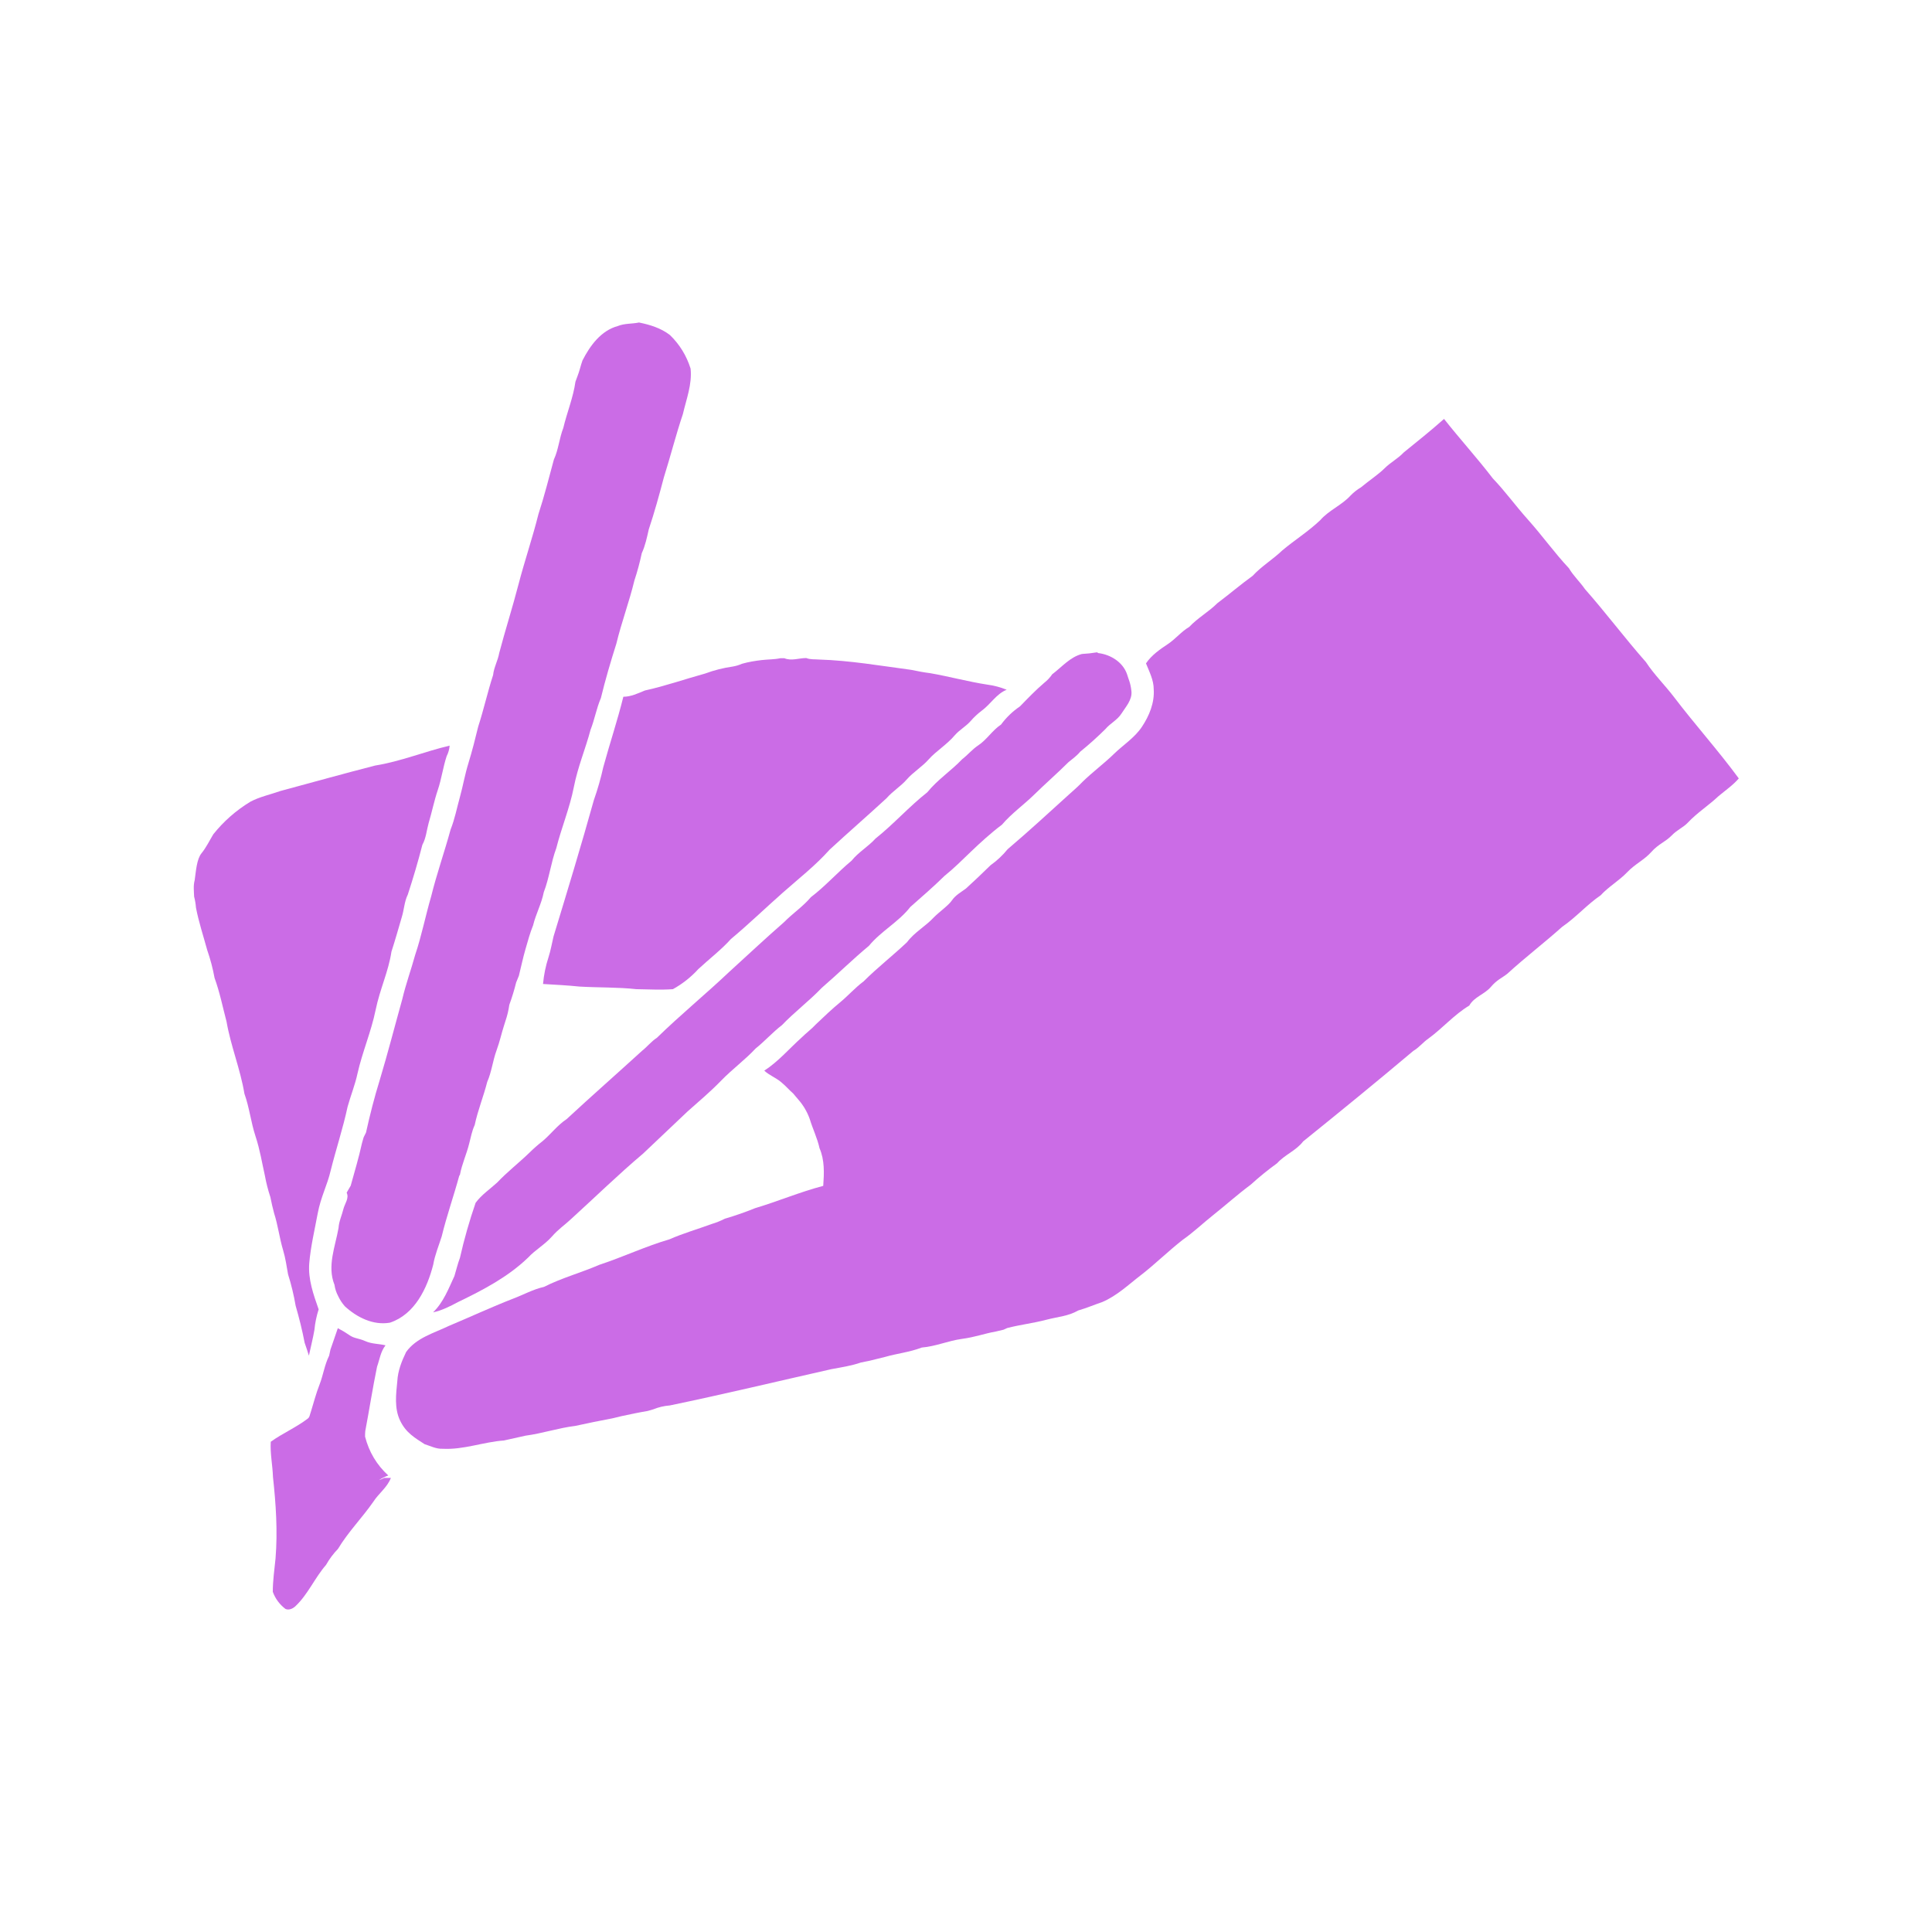 <svg xmlns="http://www.w3.org/2000/svg" xmlns:xlink="http://www.w3.org/1999/xlink" width="400"
    zoomAndPan="magnify" viewBox="0 0 300 300" height="400"
    preserveAspectRatio="xMidYMid meet" version="1.0">
    <path fill="#cb6ce6"
        d="M 64.469 148.27 C 63.84 150.562 63.012 152.824 62.469 155.141 C 61.293 159.352 60.207 163.586 58.949 167.766 C 58.121 170.43 57.434 173.148 56.832 175.867 L 56.461 176.613 L 56.203 177.527 C 55.715 179.762 55.059 181.938 54.457 184.113 L 53.828 185.199 C 54.258 186.059 53.516 186.918 53.312 187.777 C 53.113 188.637 52.625 189.668 52.57 190.668 C 52.055 193.59 50.77 196.594 51.941 199.516 C 52.027 200.129 52.219 200.711 52.512 201.262 C 52.781 201.836 53.125 202.359 53.543 202.836 C 55.402 204.551 57.949 205.84 60.551 205.383 C 64.414 204.094 66.328 200.059 67.273 196.367 C 67.531 194.848 68.133 193.445 68.59 191.984 C 69.359 188.809 70.449 185.746 71.305 182.594 L 71.422 182.395 C 71.734 180.734 72.449 179.219 72.852 177.586 C 73.109 176.613 73.281 175.609 73.711 174.695 C 74.195 172.402 75.082 170.258 75.656 167.996 C 76.34 166.449 76.512 164.73 77.086 163.156 C 77.656 161.582 77.855 160.496 78.285 159.18 L 78.484 158.547 C 78.766 157.727 78.965 156.887 79.086 156.031 C 79.5 154.895 79.855 153.738 80.145 152.566 L 80.574 151.508 C 80.918 150.133 81.203 148.73 81.605 147.355 C 82.004 145.98 82.289 144.895 82.777 143.691 C 83.207 141.918 84.094 140.312 84.438 138.539 C 85.293 136.332 85.551 133.93 86.383 131.695 C 87.184 128.52 88.469 125.457 89.098 122.25 C 89.727 119.043 90.902 116.324 91.703 113.316 C 92.332 111.715 92.617 109.996 93.305 108.395 C 93.992 105.559 94.82 102.754 95.707 99.949 C 96.508 96.629 97.711 93.449 98.512 90.129 C 98.973 88.738 99.352 87.328 99.656 85.895 C 100.199 84.719 100.457 83.461 100.742 82.199 C 101.629 79.539 102.371 76.848 103.086 74.125 C 104.117 70.863 104.945 67.543 106.035 64.309 C 106.578 61.961 107.492 59.672 107.234 57.238 C 106.605 55.23 105.539 53.492 104.031 52.027 C 102.629 50.938 100.914 50.422 99.227 50.078 C 98.137 50.309 96.992 50.195 95.938 50.625 C 93.305 51.34 91.617 53.688 90.445 55.977 C 90.156 56.777 89.984 57.637 89.672 58.41 L 89.355 59.27 C 89.012 61.73 88.039 64.051 87.469 66.453 C 86.84 68.059 86.727 69.805 86.008 71.352 C 85.238 74.184 84.523 77.047 83.605 79.852 C 82.691 83.516 81.461 87.094 80.516 90.73 C 79.574 94.367 78.457 97.832 77.516 101.41 C 77.312 102.582 76.684 103.641 76.57 104.816 C 75.711 107.449 75.109 110.195 74.254 112.832 C 73.797 114.719 73.309 116.637 72.738 118.5 C 72.164 120.359 71.906 121.992 71.422 123.738 C 70.934 125.484 70.621 127.172 69.961 128.832 C 69.02 132.297 67.816 135.676 66.957 139.168 C 66.07 142.203 65.473 145.293 64.469 148.27 Z M 64.469 148.27 "
        fill-opacity="1" fill-rule="nonzero" />
    <path fill="#cb6ce6"
        d="M 259.902 108.191 C 258.5 106.359 256.84 104.73 255.582 102.812 C 252.32 99.117 249.375 95.168 246.113 91.477 C 245.344 90.359 244.312 89.414 243.625 88.238 C 241.395 85.863 239.508 83.203 237.332 80.77 C 235.16 78.336 233.785 76.359 231.812 74.297 C 229.379 71.121 226.691 68.172 224.23 65.051 C 222.199 66.855 220.082 68.543 217.965 70.262 C 217.078 71.207 215.906 71.809 214.992 72.723 C 214.078 73.641 212.531 74.672 211.332 75.672 C 210.742 76.023 210.207 76.441 209.727 76.934 C 208.355 78.449 206.352 79.223 205.008 80.77 C 203.176 82.516 201.031 83.859 199.117 85.465 C 197.656 86.867 195.883 87.926 194.512 89.414 C 192.652 90.758 190.879 92.277 189.047 93.652 C 187.703 94.996 185.984 95.941 184.668 97.344 C 183.441 98.059 182.555 99.203 181.352 100.008 C 180.148 100.809 178.805 101.723 177.949 103.012 C 178.461 104.301 179.148 105.59 179.148 107.02 C 179.293 109.109 178.461 111.141 177.316 112.859 C 176.176 114.578 174.371 115.695 172.941 117.098 C 171.512 118.5 169.625 119.902 168.078 121.418 C 167.422 122.105 166.707 122.734 165.992 123.367 C 162.844 126.227 159.695 129.121 156.465 131.867 C 155.691 132.82 154.805 133.648 153.805 134.359 C 152.547 135.59 151.289 136.793 150 137.965 C 149.227 138.539 148.371 138.996 147.824 139.797 C 147.281 140.598 145.938 141.516 145.023 142.43 C 143.734 143.836 141.992 144.75 140.848 146.297 C 138.645 148.387 136.242 150.246 134.094 152.395 C 132.781 153.367 131.691 154.625 130.434 155.656 C 129.176 156.688 127.918 157.891 126.688 159.062 C 126 159.809 125.172 160.41 124.457 161.125 C 122.539 162.844 120.852 164.848 118.676 166.25 C 119.449 166.965 120.449 167.336 121.25 167.996 C 122.051 168.652 122.512 169.227 123.168 169.801 L 123.941 170.715 C 124.738 171.621 125.34 172.641 125.742 173.777 C 126.199 175.297 126.914 176.727 127.258 178.301 C 128.059 180.133 127.973 182.168 127.832 184.141 C 124.227 185.086 120.793 186.547 117.246 187.605 C 115.711 188.23 114.148 188.773 112.555 189.238 C 111.895 189.578 111.207 189.855 110.496 190.066 C 108.32 190.867 106.09 191.5 103.945 192.445 C 100.227 193.531 96.738 195.191 93.074 196.395 C 90.242 197.625 87.238 198.426 84.465 199.828 C 82.777 200.203 81.262 201.059 79.66 201.66 C 76.285 202.977 73.023 204.496 69.676 205.898 C 67.359 207.016 64.641 207.73 63.066 209.934 C 62.383 211.336 61.781 212.855 61.695 214.457 C 61.496 216.492 61.207 218.664 62.125 220.582 C 63.039 222.504 64.441 223.273 65.93 224.25 C 66.844 224.535 67.758 225.02 68.762 224.965 C 71.992 225.137 75.055 223.906 78.258 223.676 L 81.605 222.93 C 84.207 222.586 86.727 221.73 89.328 221.414 C 91.246 220.984 93.16 220.613 95.078 220.242 L 96.508 219.898 C 97.852 219.609 99.195 219.324 100.57 219.094 L 101.457 218.836 C 102.273 218.504 103.121 218.305 104.004 218.238 C 112.414 216.492 120.738 214.488 129.117 212.598 C 130.664 212.312 132.207 212.082 133.695 211.566 L 135.098 211.281 L 137.414 210.707 C 139.301 210.164 141.273 209.965 143.133 209.246 C 145.281 209.074 147.254 208.188 149.371 207.902 C 151.488 207.617 152.859 207.07 154.633 206.758 L 155.836 206.473 L 156.406 206.215 C 158.383 205.699 160.414 205.469 162.387 204.953 C 164.359 204.438 165.875 204.383 167.422 203.492 C 168.707 203.121 169.91 202.605 171.168 202.176 C 173.457 201.203 175.289 199.43 177.234 197.941 C 179.176 196.453 181.438 194.246 183.641 192.527 C 185.355 191.328 186.871 189.867 188.504 188.578 C 190.133 187.289 192.223 185.43 194.195 183.969 C 195.508 182.777 196.879 181.66 198.316 180.621 C 199.488 179.305 201.262 178.672 202.348 177.242 C 208.098 172.605 213.82 167.938 219.453 163.188 C 220.34 162.672 220.969 161.84 221.801 161.27 C 224.004 159.664 225.805 157.547 228.148 156.145 C 228.895 154.797 230.523 154.398 231.496 153.254 C 232.469 152.109 233.215 151.879 234.07 151.191 C 236.816 148.672 239.793 146.41 242.566 143.922 C 244.711 142.461 246.402 140.484 248.547 139.023 C 249.777 137.68 251.406 136.762 252.664 135.445 C 253.922 134.129 255.324 133.527 256.414 132.297 C 257.5 131.066 258.613 130.723 259.559 129.75 C 260.504 128.777 261.359 128.52 262.105 127.719 C 263.535 126.199 265.336 125.055 266.852 123.625 C 267.91 122.734 269.086 121.934 270 120.875 C 266.824 116.551 263.191 112.516 259.902 108.191 Z M 259.902 108.191 "
        fill-opacity="1" fill-rule="nonzero" />
    <path fill="#cb6ce6"
        d="M 151.887 115.75 C 150.973 116.352 150.258 117.238 149.398 117.898 C 147.684 119.703 145.566 121.074 143.992 123.023 C 141.16 125.254 138.758 127.977 135.953 130.207 C 134.809 131.469 133.293 132.324 132.234 133.645 C 130.062 135.445 128.176 137.594 125.914 139.312 C 124.684 140.77 123.082 141.832 121.766 143.176 C 118.879 145.695 116.074 148.328 113.242 150.906 C 109.551 154.398 105.633 157.605 102 161.152 C 101.141 161.699 100.512 162.527 99.711 163.156 C 95.82 166.707 91.844 170.199 87.984 173.777 C 86.555 174.723 85.551 176.098 84.266 177.184 C 83.52 177.762 82.816 178.383 82.148 179.047 C 80.547 180.59 78.773 181.965 77.227 183.598 C 76.113 184.629 74.77 185.516 73.852 186.773 C 72.887 189.574 72.074 192.418 71.422 195.305 C 71.078 196.223 70.848 197.195 70.562 198.141 C 69.648 200.117 68.848 202.234 67.246 203.781 C 68.617 203.492 69.906 202.836 71.133 202.176 C 74.996 200.316 78.887 198.285 82.004 195.277 C 83.121 194.074 84.578 193.273 85.668 192.043 C 86.754 190.812 87.668 190.238 88.641 189.324 C 92.387 185.918 95.992 182.395 99.855 179.133 L 106.777 172.574 C 108.551 171 110.352 169.484 112.012 167.766 C 113.672 166.051 115.672 164.59 117.332 162.812 C 118.762 161.668 119.965 160.297 121.422 159.18 C 123.398 157.117 125.656 155.43 127.629 153.367 C 130.09 151.25 132.406 148.957 134.926 146.867 C 136.812 144.578 139.531 143.176 141.359 140.828 C 143.133 139.254 144.938 137.707 146.652 136.02 C 148.113 134.844 149.457 133.5 150.801 132.211 C 152.145 130.922 153.891 129.32 155.578 128.062 C 157.066 126.312 158.98 124.969 160.613 123.367 C 162.242 121.762 164.188 120.074 165.906 118.355 C 166.535 117.84 167.219 117.355 167.734 116.723 C 169.102 115.617 170.406 114.441 171.656 113.203 C 172.398 112.316 173.516 111.801 174.145 110.797 C 174.773 109.797 175.832 108.68 175.688 107.336 C 175.543 105.988 175.258 105.559 175 104.672 C 174.344 102.812 172.457 101.637 170.539 101.41 L 170.34 101.293 C 169.562 101.422 168.777 101.508 167.992 101.551 C 166.133 102.039 164.875 103.586 163.387 104.699 C 163.047 105.203 162.637 105.641 162.156 106.02 C 160.812 107.164 159.613 108.422 158.383 109.684 C 157.238 110.461 156.258 111.402 155.434 112.516 C 154.09 113.402 153.23 114.863 151.887 115.75 Z M 151.887 115.75 "
        fill-opacity="1" fill-rule="nonzero" />
    <path fill="#cb6ce6"
        d="M 96.793 108.191 C 95.879 111.887 94.676 115.465 93.676 119.129 C 93.293 120.855 92.809 122.555 92.219 124.223 C 90.242 131.324 88.098 138.367 85.953 145.41 C 85.695 146.469 85.523 147.555 85.18 148.613 C 84.734 149.977 84.449 151.367 84.32 152.793 C 86.211 152.91 88.098 152.996 89.984 153.195 C 92.934 153.367 95.879 153.281 98.824 153.598 C 100.711 153.625 102.602 153.738 104.488 153.598 C 105.977 152.773 107.293 151.73 108.438 150.477 C 110.125 148.902 111.953 147.527 113.5 145.809 C 116.246 143.52 118.82 141.027 121.508 138.652 C 124.199 136.277 126.602 134.414 128.832 131.926 C 131.75 129.234 134.754 126.629 137.672 123.938 C 138.613 122.852 139.875 122.105 140.816 121.02 C 141.762 119.93 143.219 119.043 144.25 117.871 C 145.281 116.695 147.082 115.578 148.254 114.176 C 148.969 113.348 149.973 112.801 150.688 112 C 151.219 111.383 151.809 110.828 152.461 110.34 C 153.832 109.34 154.719 107.734 156.32 107.105 C 155.344 106.707 154.336 106.441 153.289 106.305 C 150.316 105.848 147.398 105.043 144.422 104.527 C 143.449 104.414 142.477 104.215 141.504 104.016 C 136.727 103.383 131.98 102.555 127.145 102.41 C 126.484 102.352 125.828 102.438 125.199 102.18 C 124.055 102.18 122.91 102.668 121.797 102.211 L 121.164 102.211 C 120.223 102.41 119.25 102.383 118.277 102.496 C 117.305 102.609 116.219 102.781 115.215 103.07 C 114.758 103.273 114.281 103.418 113.785 103.5 C 112.316 103.707 110.887 104.07 109.496 104.586 C 106.375 105.445 103.289 106.531 100.141 107.219 C 99.023 107.68 97.965 108.191 96.793 108.191 Z M 96.793 108.191 "
        fill-opacity="1" fill-rule="nonzero" />
    <path fill="#cb6ce6"
        d="M 43.961 194.133 C 44.332 195.363 44.504 196.621 44.73 197.883 C 45.234 199.477 45.625 201.102 45.906 202.75 C 46.449 204.637 46.934 206.555 47.305 208.504 C 47.535 209.16 47.766 209.848 47.965 210.508 C 48.25 209.16 48.594 207.844 48.824 206.5 C 48.926 205.418 49.145 204.355 49.48 203.32 C 48.68 201.031 47.82 198.656 48.02 196.164 C 48.223 193.676 48.852 190.984 49.336 188.406 C 49.824 185.832 50.824 184.027 51.34 181.793 C 52.168 178.473 53.258 175.211 53.973 171.859 C 54.457 170.113 55.145 168.426 55.516 166.68 C 56.262 163.359 57.633 160.211 58.32 156.859 C 59.008 153.512 60.32 150.875 60.781 147.785 C 61.352 146.012 61.867 144.207 62.383 142.43 C 62.754 141.258 62.781 140 63.324 138.91 C 64.156 136.363 64.926 133.758 65.586 131.18 C 66.156 130.152 66.242 128.949 66.559 127.805 C 67.074 126.086 67.414 124.34 67.988 122.648 C 68.559 120.961 68.789 119.129 69.359 117.41 C 69.621 116.898 69.773 116.355 69.82 115.781 C 65.93 116.695 62.211 118.242 58.262 118.871 C 53.344 120.133 48.449 121.504 43.559 122.82 C 42.016 123.367 40.355 123.711 38.895 124.48 C 36.672 125.828 34.742 127.516 33.117 129.551 C 32.516 130.551 32.031 131.582 31.289 132.496 C 30.543 133.414 30.43 135.273 30.23 136.676 C 30 137.508 30.113 138.395 30.145 139.227 C 30.289 139.789 30.387 140.363 30.43 140.941 C 30.859 143.176 31.574 145.324 32.176 147.527 C 32.668 148.938 33.047 150.379 33.316 151.852 C 34.121 154.055 34.578 156.371 35.176 158.633 C 35.836 162.441 37.324 166.02 37.953 169.828 C 38.727 171.977 38.953 174.238 39.668 176.41 C 40.383 178.586 40.668 180.504 41.129 182.539 C 41.336 183.676 41.621 184.789 41.984 185.887 C 42.156 186.719 42.328 187.547 42.559 188.379 C 43.16 190.238 43.387 192.215 43.961 194.133 Z M 43.961 194.133 "
        fill-opacity="1" fill-rule="nonzero" />
    <path fill="#cb6ce6"
        d="M 58.836 229.832 C 59.293 229.535 59.781 229.297 60.293 229.113 C 58.492 227.461 57.293 225.445 56.688 223.074 C 56.688 222.875 56.688 222.445 56.719 222.215 C 57.348 218.895 57.863 215.547 58.547 212.227 C 58.949 211.109 59.09 209.879 59.863 208.902 C 58.836 208.645 57.719 208.703 56.719 208.246 C 55.715 207.789 54.945 207.844 54.23 207.301 C 53.66 206.91 53.07 206.555 52.457 206.242 C 52.055 207.359 51.711 208.477 51.312 209.562 L 51.109 210.508 C 50.395 211.938 50.195 213.512 49.625 214.973 C 49.051 216.434 48.707 217.836 48.25 219.297 C 48.105 219.641 48.105 220.07 47.766 220.297 C 45.961 221.672 43.875 222.559 42.043 223.875 C 41.93 225.707 42.328 227.512 42.387 229.344 C 42.844 233.551 43.129 237.762 42.785 241.996 C 42.613 243.715 42.359 245.434 42.359 247.18 C 42.762 248.258 43.418 249.145 44.332 249.84 C 44.875 250.07 45.477 249.785 45.875 249.41 C 47.82 247.578 48.879 245.004 50.625 243 C 51.137 242.09 51.758 241.258 52.484 240.508 C 54.059 237.875 56.23 235.699 57.977 233.18 C 58.805 231.891 60.148 230.945 60.695 229.488 L 59.664 229.488 C 59.398 229.625 59.121 229.742 58.836 229.832 Z M 58.836 229.832 "
        fill-opacity="1" fill-rule="nonzero" />
</svg>